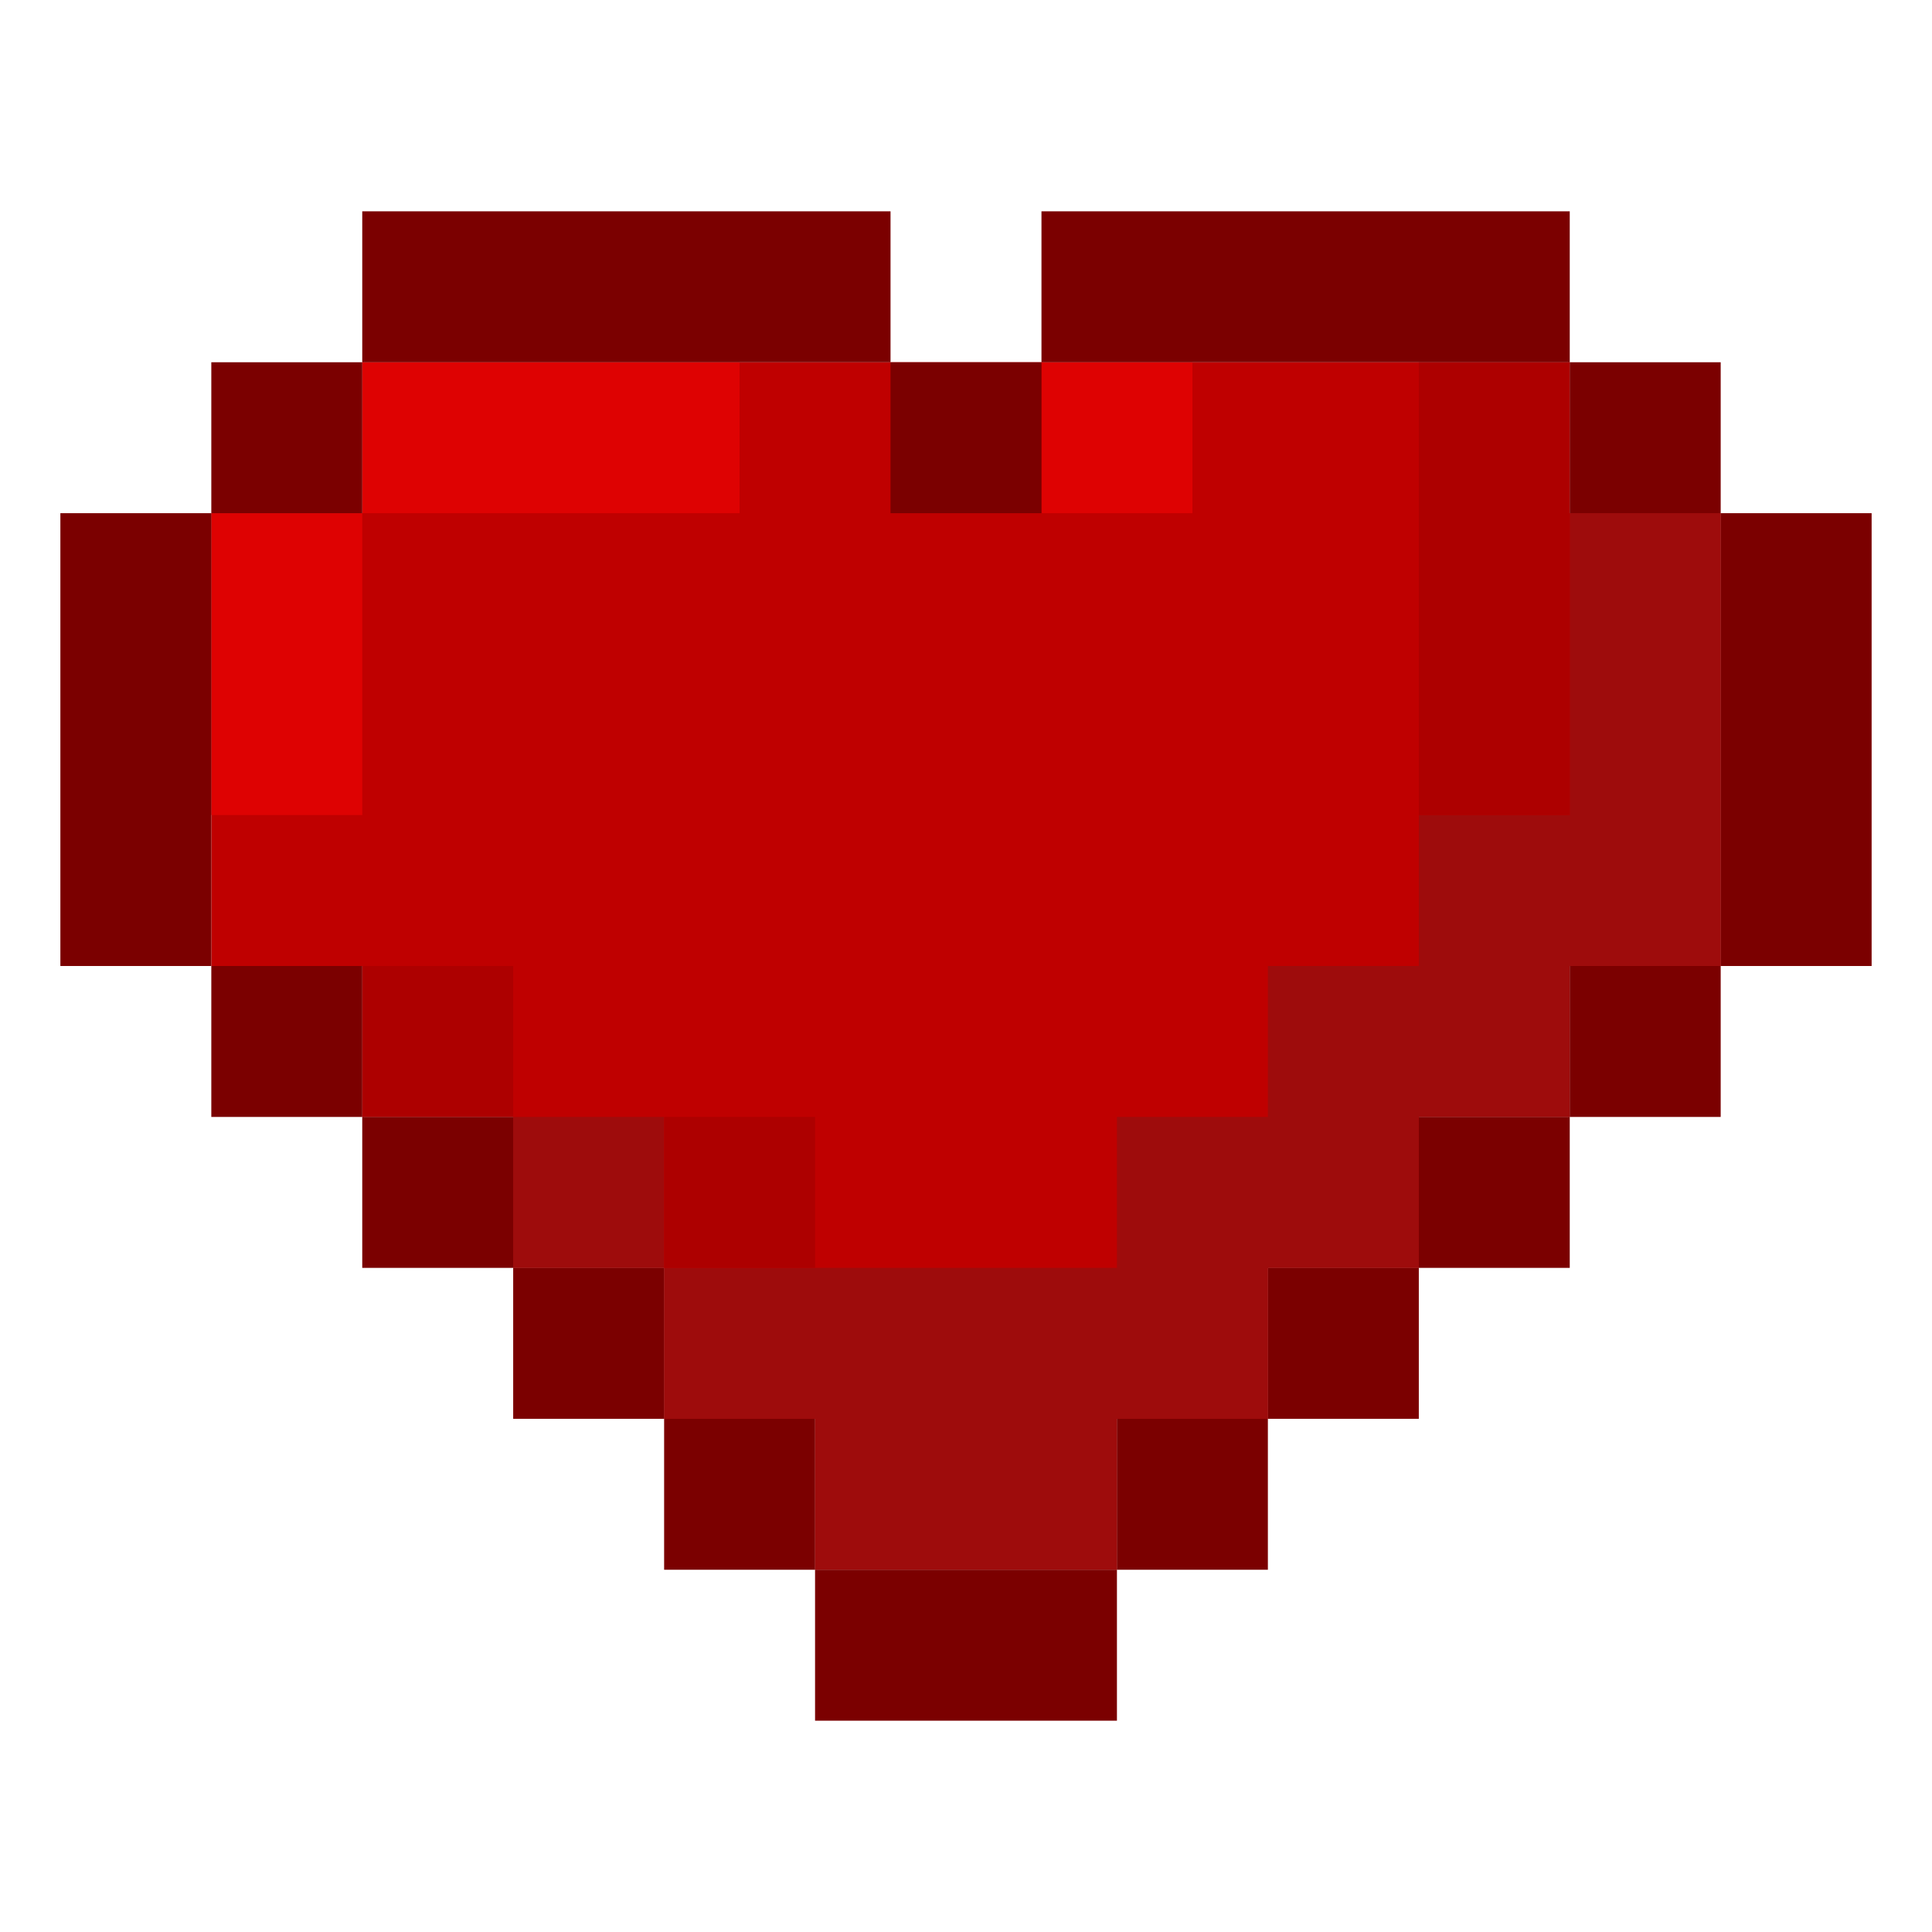 <?xml version="1.0" encoding="UTF-8" standalone="no"?>
<!DOCTYPE svg PUBLIC "-//W3C//DTD SVG 1.1//EN" "http://www.w3.org/Graphics/SVG/1.1/DTD/svg11.dtd">
<svg width="100%" height="100%" viewBox="0 0 256 256" version="1.1" xmlns="http://www.w3.org/2000/svg" xmlns:xlink="http://www.w3.org/1999/xlink" xml:space="preserve" xmlns:serif="http://www.serif.com/" style="fill-rule:evenodd;clip-rule:evenodd;stroke-linejoin:round;stroke-miterlimit:2;">
    <path id="Fill" d="M148,208L108,208L108,188L88,188L88,168L68,168L68,148L48,148L48,128L28,128L28,68L48,68L48,48L208,48L208,68L228,68L228,128L208,128L208,148L188,148L188,168L168,168L168,188L148,188L148,208Z" style="fill:rgb(191,0,0);"/>
    <path id="Shadow_01" d="M208,68L228,68L228,128L208,128L208,148L188,148L188,168L168,168L168,188L148,188L148,208L108,208L108,188L88,188L88,168L68,168L68,148L88,148L88,168L148,168L148,148L168,148L168,128L188,128L188,108L208,108L208,68Z" style="fill:rgb(158,12,12);"/>
    <g id="Shadow_02">
        <g transform="matrix(1,0,0,1,-12,-12)">
            <rect x="100" y="160" width="20" height="20" style="fill:rgb(173,0,0);"/>
        </g>
        <g transform="matrix(1,0,0,1,-52,-32)">
            <rect x="100" y="160" width="20" height="20" style="fill:rgb(173,0,0);"/>
        </g>
        <g transform="matrix(1,0,0,3,88,-432)">
            <rect x="100" y="160" width="20" height="20" style="fill:rgb(173,0,0);"/>
        </g>
    </g>
    <g id="Highlights">
        <g transform="matrix(1,0,0,2,-32,-52)">
            <rect x="60" y="60" width="20" height="20" style="fill:rgb(222,2,2);"/>
        </g>
        <g transform="matrix(1,0,0,1,78,-12)">
            <rect x="60" y="60" width="20" height="20" style="fill:rgb(222,2,2);"/>
        </g>
        <g transform="matrix(2.5,0,0,1,-102,-12)">
            <rect x="60" y="60" width="20" height="20" style="fill:rgb(222,2,2);"/>
        </g>
    </g>
    <g id="Outline" transform="matrix(1,0,0,1,0,8)">
        <g transform="matrix(2,0,0,1,-92,40)">
            <rect x="100" y="160" width="20" height="20" style="fill:rgb(123,0,0);"/>
        </g>
        <g transform="matrix(1,0,0,1,-52,-20)">
            <rect x="100" y="160" width="20" height="20" style="fill:rgb(123,0,0);"/>
        </g>
        <g transform="matrix(1,0,0,1,-72,-40)">
            <rect x="100" y="160" width="20" height="20" style="fill:rgb(123,0,0);"/>
        </g>
        <g transform="matrix(1,0,0,3,-92,-420)">
            <rect x="100" y="160" width="20" height="20" style="fill:rgb(123,0,0);"/>
        </g>
        <g transform="matrix(1,0,0,3,128,-420)">
            <rect x="100" y="160" width="20" height="20" style="fill:rgb(123,0,0);"/>
        </g>
        <g transform="matrix(1,0,0,1,-72,-120)">
            <rect x="100" y="160" width="20" height="20" style="fill:rgb(123,0,0);"/>
        </g>
        <g transform="matrix(1,0,0,1,18,-120)">
            <rect x="100" y="160" width="20" height="20" style="fill:rgb(123,0,0);"/>
        </g>
        <g transform="matrix(1,0,0,1,108,-40)">
            <rect x="100" y="160" width="20" height="20" style="fill:rgb(123,0,0);"/>
        </g>
        <g transform="matrix(1,0,0,1,88,-20)">
            <rect x="100" y="160" width="20" height="20" style="fill:rgb(123,0,0);"/>
        </g>
        <g transform="matrix(1,0,0,1,108,-120)">
            <rect x="100" y="160" width="20" height="20" style="fill:rgb(123,0,0);"/>
        </g>
        <g transform="matrix(3.5,0,0,1,-212,-140)">
            <rect x="100" y="160" width="20" height="20" style="fill:rgb(123,0,0);"/>
        </g>
        <g transform="matrix(3.5,0,0,1,-302,-140)">
            <rect x="100" y="160" width="20" height="20" style="fill:rgb(123,0,0);"/>
        </g>
        <g transform="matrix(1,0,0,1,-12,20)">
            <rect x="100" y="160" width="20" height="20" style="fill:rgb(123,0,0);"/>
        </g>
        <g transform="matrix(1,0,0,1,-32,0)">
            <rect x="100" y="160" width="20" height="20" style="fill:rgb(123,0,0);"/>
        </g>
        <g transform="matrix(1,0,0,1,68,0)">
            <rect x="100" y="160" width="20" height="20" style="fill:rgb(123,0,0);"/>
        </g>
        <g transform="matrix(1,0,0,1,48,20)">
            <rect x="100" y="160" width="20" height="20" style="fill:rgb(123,0,0);"/>
        </g>
    </g>
</svg>
